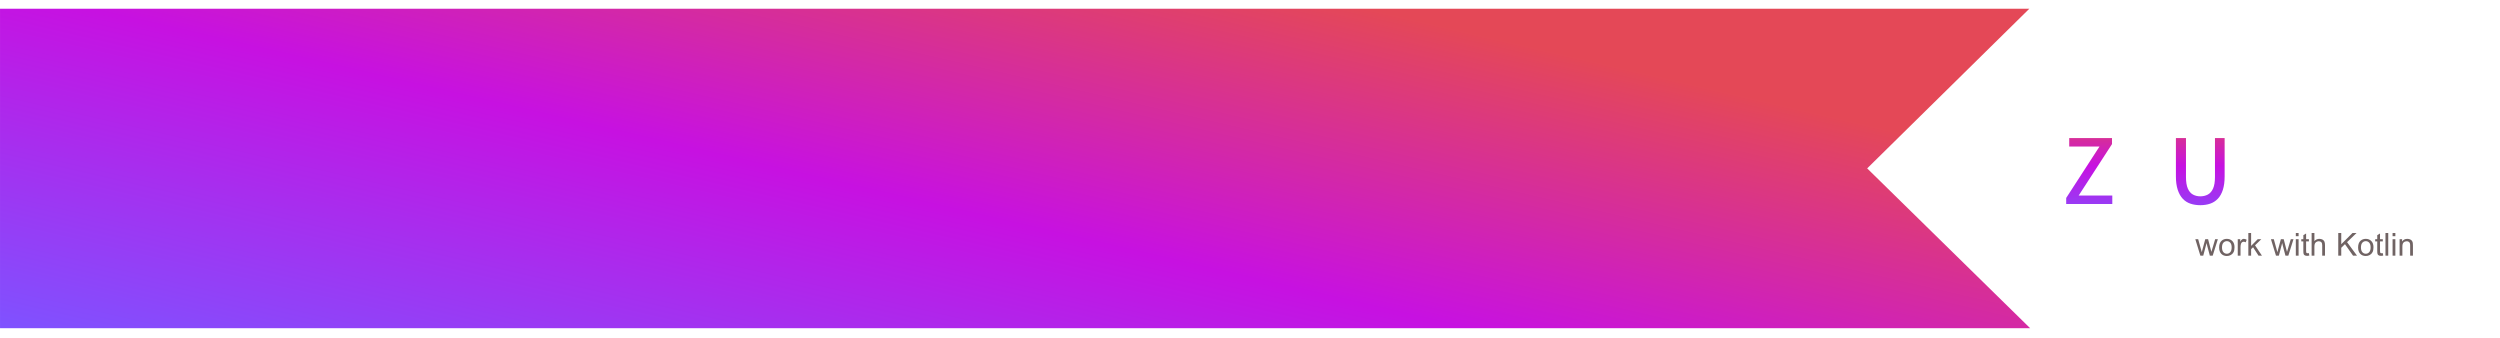 <?xml version="1.0" encoding="utf-8"?>
<svg viewBox="0 0 3909.106 528" style="enable-background:new 0 0 2435 528;" xmlns="http://www.w3.org/2000/svg" xmlns:xlink="http://www.w3.org/1999/xlink" xmlns:bx="https://boxy-svg.com">
  <defs>
    <linearGradient id="gradient-2-0" gradientUnits="userSpaceOnUse" x1="3503.974" y1="179.092" x2="3503.974" y2="355.122" gradientTransform="matrix(1, 0, 0, 1, -69.929, -2.411)" xlink:href="#gradient-2"/>
    <linearGradient id="gradient-2" bx:pinned="true">
      <stop offset="0.003" style="stop-color: rgb(228, 72, 87);"/>
      <stop offset="0.469" style="stop-color: rgb(199, 17, 225);"/>
      <stop offset="1" style="stop-color: rgb(127, 82, 255);"/>
    </linearGradient>
    <style type="text/css">
	.st0{fill:url(#SVGID_1_);}
	.st1{fill:#FFFFFF;}
</style>
  </defs>
  <g id="Logotypes_1_" style="" transform="matrix(1.87, -0, 0, 1, -0.004, -1.946)">
    <g>
      <g id="Logotypes">
        <g transform="matrix(2.306, 0, 0, 1, 202.928, 2.395)" style="transform-origin: 155.371px 346.805px;">
          <linearGradient id="SVGID_1_" gradientUnits="userSpaceOnUse" x1="499.385" y1="-619.593" x2="-0.37" y2="-1119.348" gradientTransform="matrix(1, 0, 0, -1, 0.445, -606.334)">
            <stop offset="0.003" style="stop-color:#E44857"/>
            <stop offset="0.469" style="stop-color:#C711E1"/>
            <stop offset="1" style="stop-color:#7F52FF"/>
          </linearGradient>
          <polygon class="st0" points="736.133 512.713 0 512.714 0 13.214 735.84 13.214 677.046 262.849"/>
        </g>
      </g>
    </g>
  </g>
  <path d="M 3230.791 318.952 L 3230.791 309.508 L 3282.89 229.077 L 3235.513 229.077 L 3235.513 215.855 L 3302.408 215.855 L 3302.408 225.299 L 3250.308 305.73 L 3302.88 305.73 L 3302.88 318.952 Z" style="fill: url('#gradient-2-0'); paint-order: stroke; stroke-miterlimit: 1; stroke-width: 6px; vector-effect: non-scaling-stroke;"/>
  <path d="M 3347.411 320.841 Q 3336.55 320.841 3327.263 316.827 Q 3317.977 312.813 3310.736 305.573 L 3319.393 295.342 Q 3324.902 300.851 3332.379 303.999 Q 3339.855 307.147 3347.725 307.147 Q 3357.169 307.147 3362.285 302.976 Q 3367.4 298.805 3367.4 292.037 Q 3367.4 287.315 3365.276 284.403 Q 3363.151 281.491 3359.373 279.523 Q 3355.595 277.556 3350.873 275.51 L 3336.393 269.214 Q 3331.356 267.01 3326.555 263.547 Q 3321.754 260.084 3318.606 254.89 Q 3315.458 249.696 3315.458 242.141 Q 3315.458 234.113 3319.787 227.739 Q 3324.115 221.364 3331.671 217.665 Q 3339.226 213.966 3349.142 213.966 Q 3358.429 213.966 3366.456 217.429 Q 3374.483 220.892 3380.15 226.558 L 3371.808 236.789 Q 3366.928 232.539 3361.183 230.1 Q 3355.438 227.66 3349.142 227.66 Q 3341.115 227.66 3336.235 231.28 Q 3331.356 234.9 3331.356 241.196 Q 3331.356 245.761 3333.796 248.594 Q 3336.235 251.427 3340.17 253.316 Q 3344.105 255.205 3348.198 257.094 L 3362.521 263.232 Q 3368.66 265.751 3373.382 269.292 Q 3378.104 272.834 3380.779 278.028 Q 3383.455 283.222 3383.455 290.777 Q 3383.455 299.12 3379.205 305.966 Q 3374.956 312.813 3366.85 316.827 Q 3358.743 320.841 3347.411 320.841 Z" style="fill: url('#gradient-2-0'); paint-order: stroke; stroke-miterlimit: 1; stroke-width: 6px; vector-effect: non-scaling-stroke;"/>
  <path d="M 3440.439 320.841 Q 3432.097 320.841 3425.093 318.48 Q 3418.088 316.119 3413.052 310.767 Q 3408.015 305.416 3405.182 296.759 Q 3402.348 288.102 3402.348 275.824 L 3402.348 215.855 L 3418.088 215.855 L 3418.088 276.611 Q 3418.088 288.259 3421 294.87 Q 3423.912 301.481 3429.028 304.235 Q 3434.143 306.99 3440.439 306.99 Q 3447.05 306.99 3452.244 304.235 Q 3457.438 301.481 3460.429 294.87 Q 3463.42 288.259 3463.42 276.611 L 3463.42 215.855 L 3478.53 215.855 L 3478.53 275.824 Q 3478.53 288.102 3475.775 296.759 Q 3473.021 305.416 3467.905 310.767 Q 3462.79 316.119 3455.864 318.48 Q 3448.939 320.841 3440.439 320.841 Z" style="fill: url('#gradient-2-0'); paint-order: stroke; stroke-miterlimit: 1; stroke-width: 6px; vector-effect: non-scaling-stroke;"/>
  <path d="M 3505.123 318.952 L 3505.123 215.855 L 3537.075 215.855 Q 3547.463 215.855 3555.648 218.295 Q 3563.833 220.734 3568.476 226.322 Q 3573.119 231.91 3573.119 241.196 Q 3573.119 249.066 3569.342 255.126 Q 3565.564 261.186 3558.481 263.547 L 3558.481 264.177 Q 3567.768 265.908 3573.277 271.889 Q 3578.786 277.871 3578.786 288.102 Q 3578.786 298.647 3573.749 305.416 Q 3568.712 312.184 3559.819 315.568 Q 3550.926 318.952 3539.436 318.952 Z M 3520.863 258.983 L 3535.029 258.983 Q 3546.991 258.983 3552.343 254.733 Q 3557.694 250.483 3557.694 243.243 Q 3557.694 235.058 3552.106 231.595 Q 3546.519 228.132 3535.501 228.132 L 3520.863 228.132 Z M 3520.863 306.517 L 3537.547 306.517 Q 3549.982 306.517 3556.671 302.031 Q 3563.361 297.546 3563.361 287.944 Q 3563.361 279.13 3556.75 275.037 Q 3550.139 270.945 3537.547 270.945 L 3520.863 270.945 Z" style="fill: url('#gradient-2-0'); paint-order: stroke; stroke-miterlimit: 1; stroke-width: 6px; vector-effect: non-scaling-stroke;"/>
  <path d="M 3440.56 399.728 L 3432.705 374.06 L 3437.2 374.06 L 3441.285 388.876 L 3442.808 394.386 Q 3442.905 393.976 3444.137 389.093 L 3448.222 374.06 L 3452.693 374.06 L 3456.536 388.948 L 3457.817 393.855 L 3459.292 388.9 L 3463.691 374.06 L 3467.92 374.06 L 3459.896 399.728 L 3455.376 399.728 L 3451.292 384.356 L 3450.301 379.981 L 3445.104 399.728 Z M 3469.943 386.894 Q 3469.943 379.764 3473.907 376.332 Q 3477.218 373.479 3481.98 373.479 Q 3487.273 373.479 3490.633 376.948 Q 3493.992 380.416 3493.992 386.531 Q 3493.992 391.486 3492.506 394.326 Q 3491.019 397.166 3488.179 398.737 Q 3485.339 400.308 3481.98 400.308 Q 3476.59 400.308 3473.266 396.852 Q 3469.943 393.396 3469.943 386.894 Z M 3474.415 386.894 Q 3474.415 391.824 3476.566 394.278 Q 3478.717 396.731 3481.98 396.731 Q 3485.219 396.731 3487.37 394.266 Q 3489.521 391.8 3489.521 386.749 Q 3489.521 381.987 3487.358 379.534 Q 3485.194 377.081 3481.98 377.081 Q 3478.717 377.081 3476.566 379.522 Q 3474.415 381.963 3474.415 386.894 Z M 3499.035 399.728 L 3499.035 374.06 L 3502.95 374.06 L 3502.95 377.951 Q 3504.449 375.22 3505.718 374.35 Q 3506.987 373.479 3508.51 373.479 Q 3510.709 373.479 3512.981 374.881 L 3511.482 378.918 Q 3509.887 377.975 3508.292 377.975 Q 3506.866 377.975 3505.73 378.833 Q 3504.594 379.691 3504.111 381.214 Q 3503.385 383.534 3503.385 386.29 L 3503.385 399.728 Z M 3515.587 399.728 L 3515.587 364.295 L 3519.937 364.295 L 3519.937 384.501 L 3530.234 374.06 L 3535.865 374.06 L 3526.052 383.583 L 3536.856 399.728 L 3531.49 399.728 L 3523.007 386.604 L 3519.937 389.552 L 3519.937 399.728 Z M 3558.8 399.728 L 3550.945 374.06 L 3555.44 374.06 L 3559.525 388.876 L 3561.048 394.386 Q 3561.144 393.976 3562.377 389.093 L 3566.462 374.06 L 3570.933 374.06 L 3574.776 388.948 L 3576.057 393.855 L 3577.531 388.9 L 3581.93 374.06 L 3586.16 374.06 L 3578.136 399.728 L 3573.616 399.728 L 3569.531 384.356 L 3568.54 379.981 L 3563.344 399.728 Z M 3589.837 369.298 L 3589.837 364.295 L 3594.187 364.295 L 3594.187 369.298 Z M 3589.837 399.728 L 3589.837 374.06 L 3594.187 374.06 L 3594.187 399.728 Z M 3610.301 395.837 L 3610.929 399.68 Q 3609.092 400.066 3607.642 400.066 Q 3605.273 400.066 3603.968 399.317 Q 3602.663 398.568 3602.131 397.347 Q 3601.6 396.127 3601.6 392.211 L 3601.6 377.443 L 3598.409 377.443 L 3598.409 374.06 L 3601.6 374.06 L 3601.6 367.703 L 3605.926 365.093 L 3605.926 374.06 L 3610.301 374.06 L 3610.301 377.443 L 3605.926 377.443 L 3605.926 392.453 Q 3605.926 394.314 3606.156 394.846 Q 3606.385 395.377 3606.905 395.692 Q 3607.425 396.006 3608.391 396.006 Q 3609.116 396.006 3610.301 395.837 Z M 3614.552 399.728 L 3614.552 364.295 L 3618.903 364.295 L 3618.903 377.008 Q 3621.948 373.479 3626.589 373.479 Q 3629.441 373.479 3631.543 374.603 Q 3633.646 375.727 3634.553 377.709 Q 3635.459 379.691 3635.459 383.462 L 3635.459 399.728 L 3631.108 399.728 L 3631.108 383.462 Q 3631.108 380.199 3629.694 378.712 Q 3628.281 377.226 3625.694 377.226 Q 3623.761 377.226 3622.057 378.229 Q 3620.353 379.232 3619.628 380.948 Q 3618.903 382.664 3618.903 385.685 L 3618.903 399.728 Z M 3656.196 399.728 L 3656.196 364.295 L 3660.885 364.295 L 3660.885 381.866 L 3678.48 364.295 L 3684.837 364.295 L 3669.973 378.652 L 3685.49 399.728 L 3679.302 399.728 L 3666.686 381.794 L 3660.885 387.45 L 3660.885 399.728 Z M 3687.224 386.894 Q 3687.224 379.764 3691.188 376.332 Q 3694.5 373.479 3699.261 373.479 Q 3704.554 373.479 3707.914 376.948 Q 3711.273 380.416 3711.273 386.531 Q 3711.273 391.486 3709.787 394.326 Q 3708.301 397.166 3705.461 398.737 Q 3702.621 400.308 3699.261 400.308 Q 3693.871 400.308 3690.548 396.852 Q 3687.224 393.396 3687.224 386.894 Z M 3691.696 386.894 Q 3691.696 391.824 3693.847 394.278 Q 3695.998 396.731 3699.261 396.731 Q 3702.5 396.731 3704.651 394.266 Q 3706.802 391.8 3706.802 386.749 Q 3706.802 381.987 3704.639 379.534 Q 3702.476 377.081 3699.261 377.081 Q 3695.998 377.081 3693.847 379.522 Q 3691.696 381.963 3691.696 386.894 Z M 3725.864 395.837 L 3726.492 399.68 Q 3724.655 400.066 3723.205 400.066 Q 3720.836 400.066 3719.531 399.317 Q 3718.226 398.568 3717.694 397.347 Q 3717.162 396.127 3717.162 392.211 L 3717.162 377.443 L 3713.972 377.443 L 3713.972 374.06 L 3717.162 374.06 L 3717.162 367.703 L 3721.489 365.093 L 3721.489 374.06 L 3725.864 374.06 L 3725.864 377.443 L 3721.489 377.443 L 3721.489 392.453 Q 3721.489 394.314 3721.718 394.846 Q 3721.948 395.377 3722.468 395.692 Q 3722.987 396.006 3723.954 396.006 Q 3724.679 396.006 3725.864 395.837 Z M 3730.018 399.728 L 3730.018 364.295 L 3734.369 364.295 L 3734.369 399.728 Z M 3741.139 369.298 L 3741.139 364.295 L 3745.49 364.295 L 3745.49 369.298 Z M 3741.139 399.728 L 3741.139 374.06 L 3745.49 374.06 L 3745.49 399.728 Z M 3752.115 399.728 L 3752.115 374.06 L 3756.03 374.06 L 3756.03 377.709 Q 3758.858 373.479 3764.2 373.479 Q 3766.52 373.479 3768.466 374.313 Q 3770.411 375.147 3771.378 376.501 Q 3772.345 377.854 3772.732 379.715 Q 3772.973 380.924 3772.973 383.945 L 3772.973 399.728 L 3768.623 399.728 L 3768.623 384.114 Q 3768.623 381.456 3768.115 380.138 Q 3767.608 378.821 3766.315 378.036 Q 3765.021 377.25 3763.281 377.25 Q 3760.502 377.25 3758.484 379.014 Q 3756.465 380.779 3756.465 385.709 L 3756.465 399.728 Z" style="fill: rgb(112, 99, 99);"/>
</svg>